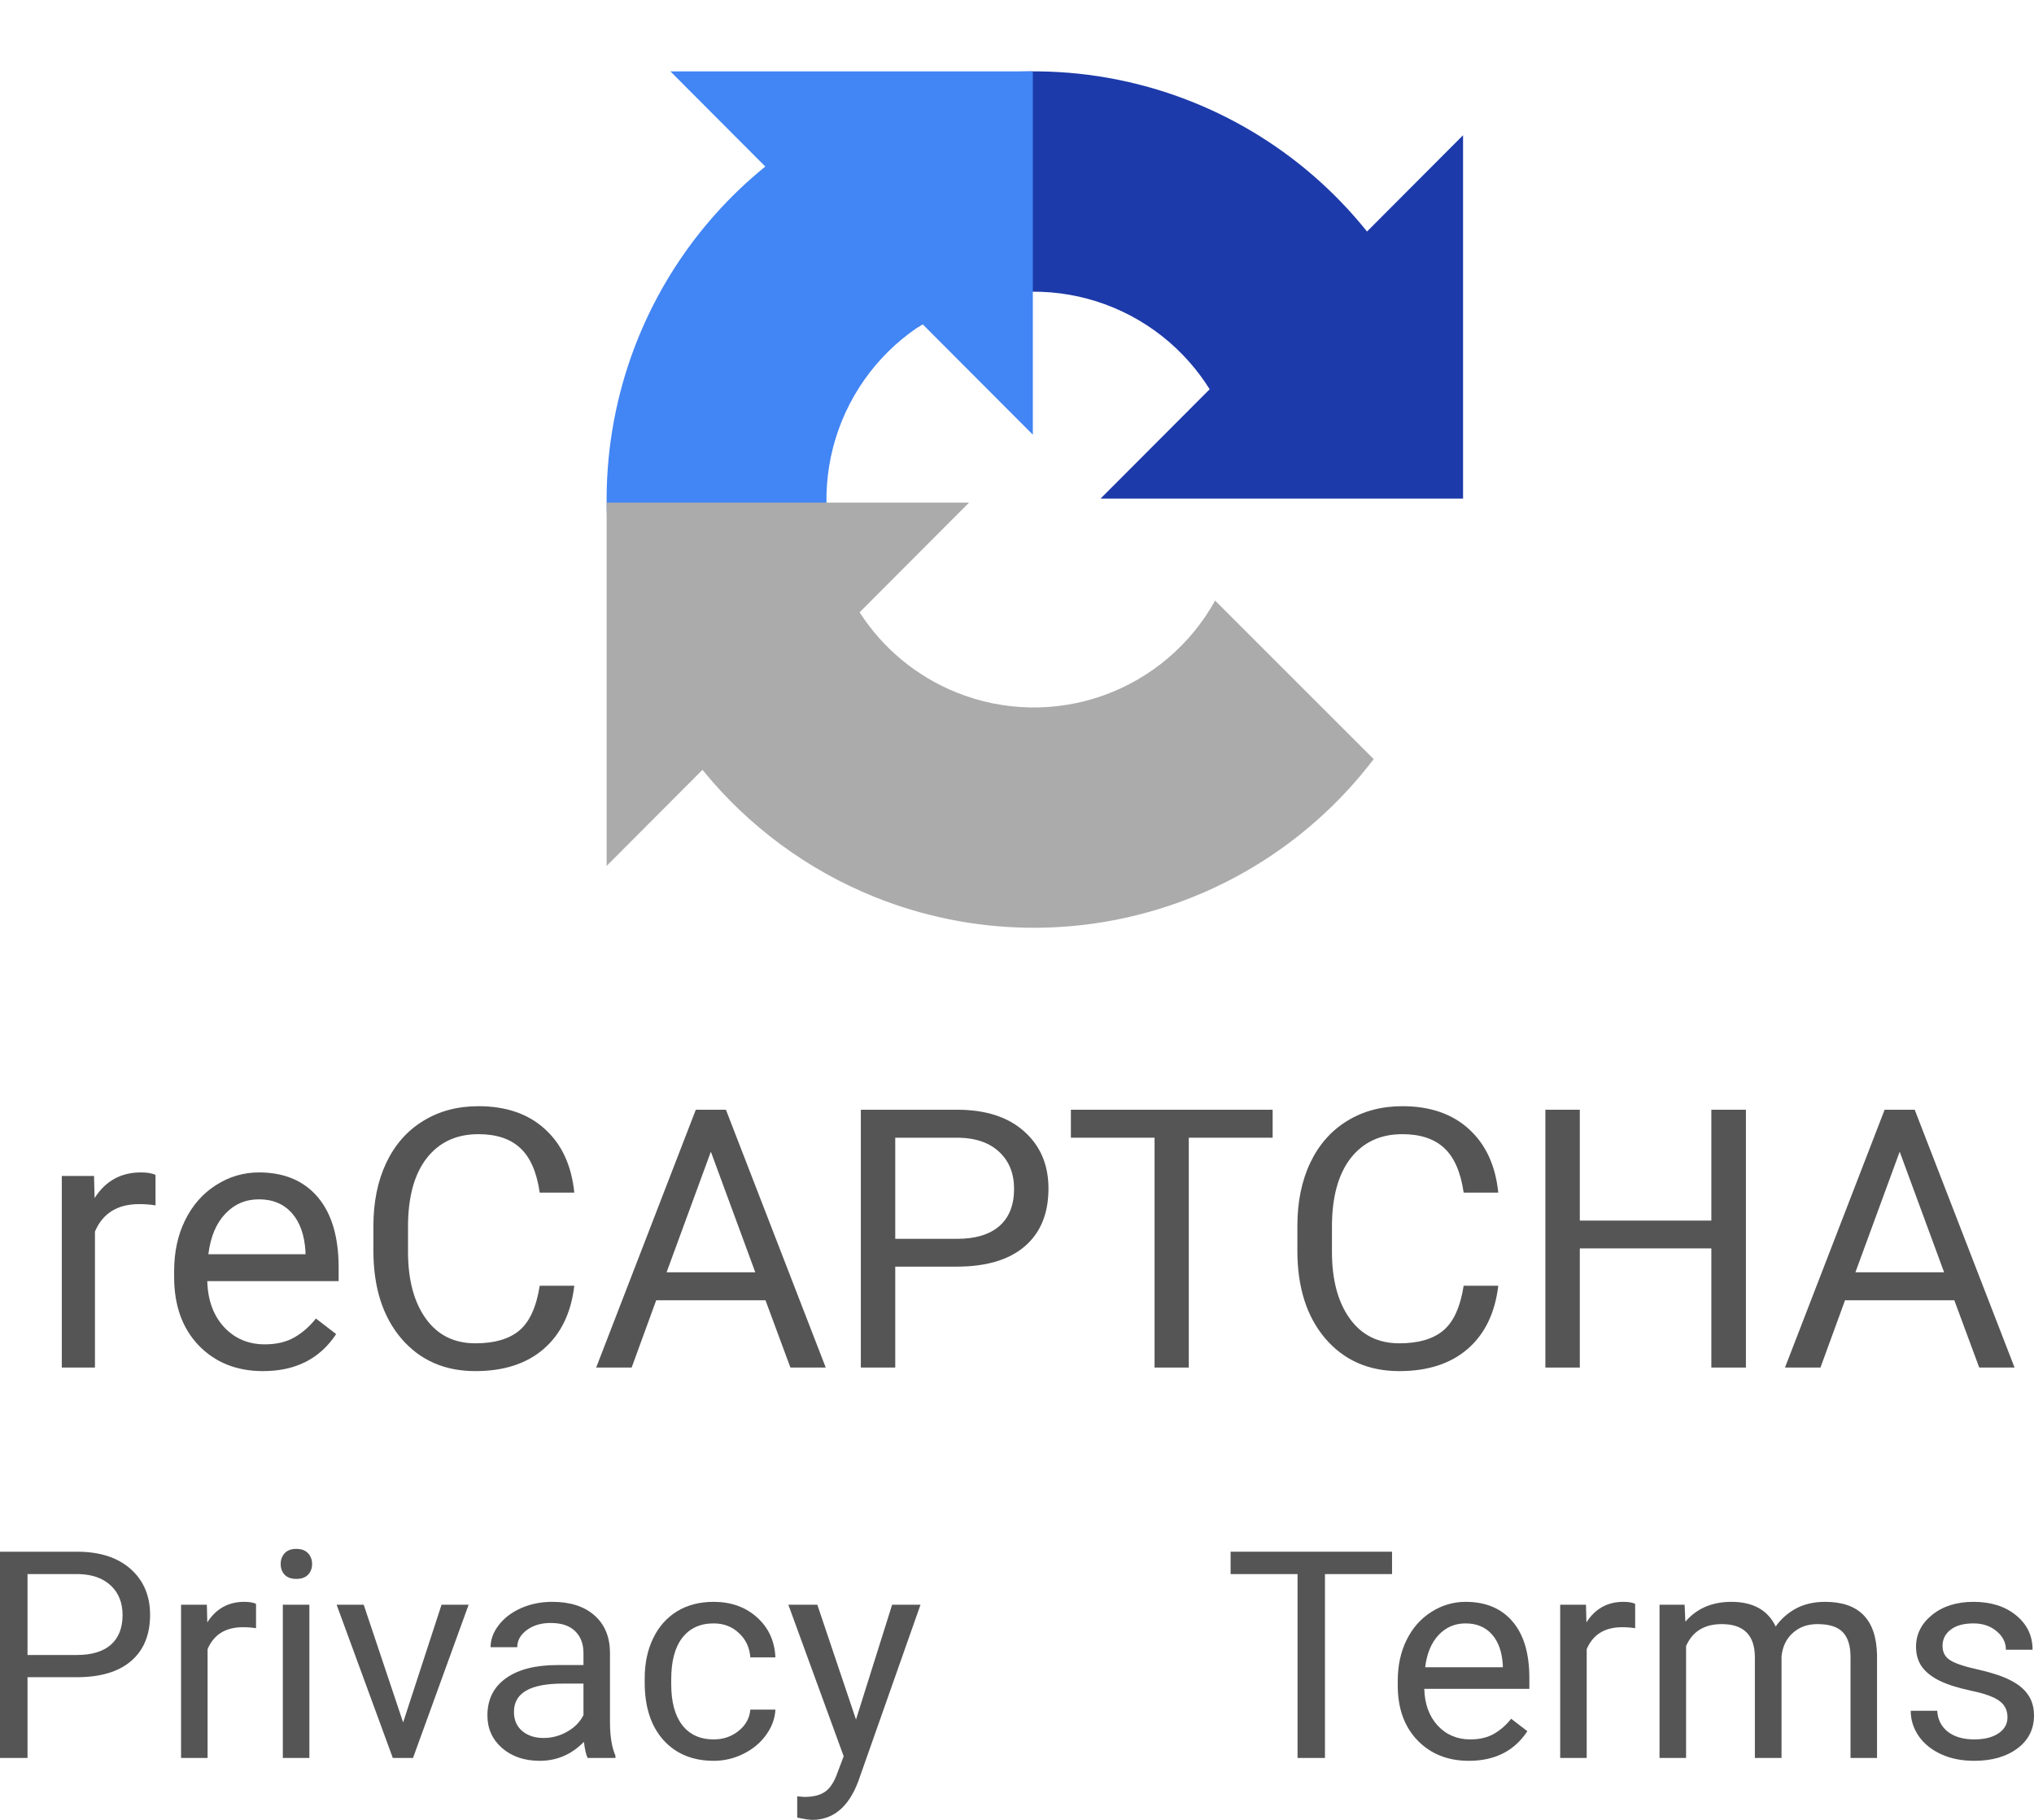 <svg width="57" height="51" viewBox="0 0 57 51" fill="none" xmlns="http://www.w3.org/2000/svg">
<path d="M4.358 33.779C4.217 33.756 4.065 33.744 3.901 33.744C3.292 33.744 2.878 34.001 2.661 34.513L2.661 38.324H1.732L1.732 32.955H2.635L2.651 33.575C2.955 33.096 3.387 32.856 3.946 32.856C4.127 32.856 4.264 32.879 4.358 32.925V33.779Z" fill="#555555"/>
<path d="M7.371 38.424C6.635 38.424 6.035 38.185 5.573 37.709C5.111 37.229 4.88 36.589 4.88 35.789V35.62C4.88 35.087 4.982 34.612 5.187 34.196C5.394 33.776 5.682 33.448 6.05 33.213C6.422 32.975 6.824 32.856 7.256 32.856C7.962 32.856 8.511 33.086 8.903 33.546C9.294 34.005 9.49 34.664 9.49 35.521V35.903H5.809C5.823 36.432 5.978 36.861 6.276 37.188C6.578 37.512 6.959 37.674 7.421 37.674C7.749 37.674 8.027 37.608 8.255 37.476C8.483 37.343 8.682 37.168 8.853 36.95L9.42 37.386C8.965 38.078 8.282 38.424 7.371 38.424ZM7.256 33.61C6.881 33.61 6.566 33.746 6.311 34.017C6.057 34.285 5.9 34.662 5.839 35.148H8.561V35.079C8.534 34.612 8.407 34.252 8.18 33.997C7.952 33.739 7.644 33.61 7.256 33.61Z" fill="#555555"/>
<path d="M16.094 36.032C16.004 36.796 15.717 37.386 15.235 37.803C14.757 38.217 14.119 38.424 13.322 38.424C12.458 38.424 11.765 38.118 11.243 37.506C10.724 36.894 10.464 36.075 10.464 35.049V34.355C10.464 33.683 10.585 33.092 10.826 32.583C11.07 32.074 11.415 31.683 11.861 31.412C12.306 31.137 12.822 31 13.407 31C14.184 31 14.807 31.215 15.275 31.645C15.744 32.072 16.017 32.664 16.094 33.422H15.125C15.041 32.846 14.859 32.429 14.577 32.171C14.3 31.913 13.909 31.784 13.407 31.784C12.791 31.784 12.307 32.009 11.956 32.459C11.608 32.909 11.434 33.549 11.434 34.379V35.079C11.434 35.863 11.6 36.487 11.931 36.95C12.262 37.413 12.726 37.645 13.322 37.645C13.858 37.645 14.268 37.525 14.552 37.287C14.84 37.046 15.031 36.627 15.125 36.032H16.094Z" fill="#555555"/>
<path d="M21.452 36.439H18.389L17.701 38.324H16.707L19.499 31.099H20.343L23.14 38.324H22.15L21.452 36.439ZM18.68 35.655H21.166L19.921 32.275L18.68 35.655Z" fill="#555555"/>
<path d="M25.088 35.496V38.324H24.124V31.099H26.821C27.621 31.099 28.247 31.301 28.699 31.705C29.154 32.108 29.382 32.642 29.382 33.307C29.382 34.009 29.159 34.55 28.714 34.93C28.272 35.307 27.638 35.496 26.811 35.496H25.088ZM25.088 34.717H26.821C27.336 34.717 27.731 34.598 28.006 34.359C28.28 34.118 28.418 33.771 28.418 33.317C28.418 32.887 28.28 32.543 28.006 32.285C27.731 32.027 27.355 31.893 26.876 31.883H25.088V34.717Z" fill="#555555"/>
<path d="M35.664 31.883H33.314V38.324H32.355V31.883H30.01V31.099L35.664 31.099V31.883Z" fill="#555555"/>
<path d="M41.987 36.032C41.896 36.796 41.61 37.386 41.128 37.803C40.649 38.217 40.011 38.424 39.215 38.424C38.351 38.424 37.658 38.118 37.136 37.506C36.617 36.894 36.357 36.075 36.357 35.049V34.355C36.357 33.683 36.478 33.092 36.719 32.583C36.963 32.074 37.308 31.683 37.753 31.412C38.199 31.137 38.714 31 39.3 31C40.077 31 40.699 31.215 41.168 31.645C41.637 32.072 41.91 32.664 41.987 33.422H41.017C40.934 32.846 40.751 32.429 40.47 32.171C40.192 31.913 39.802 31.784 39.3 31.784C38.684 31.784 38.2 32.009 37.849 32.459C37.501 32.909 37.326 33.549 37.326 34.379V35.079C37.326 35.863 37.492 36.487 37.824 36.95C38.155 37.413 38.619 37.645 39.215 37.645C39.75 37.645 40.16 37.525 40.445 37.287C40.733 37.046 40.924 36.627 41.017 36.032H41.987Z" fill="#555555"/>
<path d="M48.927 38.324H47.958V34.985H44.272V38.324H43.307V31.099H44.272V34.206H47.958V31.099H48.927V38.324Z" fill="#555555"/>
<path d="M54.767 36.439H51.704L51.016 38.324H50.022L52.814 31.099H53.657L56.455 38.324H55.465L54.767 36.439ZM51.995 35.655H54.481L53.236 32.275L51.995 35.655Z" fill="#555555"/>
<path d="M0.771 47.002L0.771 49.265H0L0 43.485H2.157C2.797 43.485 3.298 43.647 3.66 43.969C4.024 44.292 4.206 44.72 4.206 45.252C4.206 45.813 4.028 46.245 3.672 46.55C3.318 46.852 2.811 47.002 2.149 47.002H0.771ZM0.771 46.379H2.157C2.57 46.379 2.886 46.284 3.106 46.093C3.325 45.9 3.435 45.622 3.435 45.26C3.435 44.916 3.325 44.64 3.106 44.434C2.886 44.227 2.585 44.12 2.202 44.112H0.771L0.771 46.379Z" fill="#555555"/>
<path d="M7.175 45.629C7.063 45.61 6.941 45.601 6.81 45.601C6.322 45.601 5.991 45.806 5.817 46.216V49.265H5.074V44.97H5.797L5.809 45.466C6.053 45.082 6.399 44.89 6.846 44.89C6.99 44.89 7.1 44.909 7.175 44.946V45.629Z" fill="#555555"/>
<path d="M8.67 49.265H7.926V44.97H8.67L8.67 49.265ZM7.866 43.831C7.866 43.711 7.902 43.611 7.975 43.529C8.05 43.447 8.159 43.406 8.304 43.406C8.449 43.406 8.559 43.447 8.634 43.529C8.709 43.611 8.746 43.711 8.746 43.831C8.746 43.95 8.709 44.049 8.634 44.128C8.559 44.208 8.449 44.247 8.304 44.247C8.159 44.247 8.05 44.208 7.975 44.128C7.902 44.049 7.866 43.95 7.866 43.831Z" fill="#555555"/>
<path d="M11.297 48.269L12.374 44.97H13.133L11.574 49.265H11.008L9.433 44.97H10.192L11.297 48.269Z" fill="#555555"/>
<path d="M16.468 49.265C16.425 49.181 16.39 49.03 16.363 48.813C16.018 49.167 15.605 49.345 15.126 49.345C14.697 49.345 14.345 49.225 14.069 48.987C13.796 48.746 13.659 48.442 13.659 48.074C13.659 47.627 13.831 47.28 14.174 47.034C14.519 46.785 15.004 46.661 15.628 46.661H16.351V46.324C16.351 46.067 16.273 45.863 16.118 45.712C15.963 45.559 15.734 45.482 15.431 45.482C15.166 45.482 14.944 45.548 14.764 45.68C14.585 45.813 14.495 45.973 14.495 46.161H13.748C13.748 45.946 13.824 45.74 13.977 45.541C14.132 45.34 14.341 45.182 14.604 45.065C14.869 44.949 15.159 44.89 15.475 44.89C15.976 44.89 16.369 45.015 16.652 45.264C16.936 45.51 17.084 45.85 17.094 46.284V48.261C17.094 48.655 17.145 48.969 17.247 49.202V49.265H16.468ZM15.234 48.705C15.467 48.705 15.688 48.646 15.897 48.527C16.106 48.408 16.257 48.253 16.351 48.062V47.181H15.769C14.858 47.181 14.403 47.444 14.403 47.971C14.403 48.201 14.48 48.381 14.636 48.511C14.791 48.641 14.991 48.705 15.234 48.705Z" fill="#555555"/>
<path d="M20.003 48.745C20.268 48.745 20.5 48.666 20.698 48.507C20.896 48.348 21.006 48.15 21.027 47.911H21.73C21.717 48.158 21.631 48.392 21.473 48.614C21.315 48.836 21.104 49.014 20.839 49.146C20.576 49.278 20.298 49.345 20.003 49.345C19.411 49.345 18.94 49.15 18.589 48.761C18.241 48.369 18.067 47.835 18.067 47.157V47.034C18.067 46.616 18.144 46.244 18.3 45.919C18.455 45.593 18.677 45.34 18.966 45.16C19.259 44.98 19.603 44.89 19.999 44.89C20.486 44.89 20.891 45.035 21.212 45.323C21.536 45.612 21.709 45.986 21.73 46.447H21.027C21.006 46.169 20.899 45.941 20.706 45.764C20.516 45.584 20.28 45.494 19.999 45.494C19.621 45.494 19.328 45.629 19.119 45.899C18.913 46.166 18.81 46.554 18.81 47.062V47.201C18.81 47.696 18.913 48.077 19.119 48.344C19.325 48.611 19.62 48.745 20.003 48.745Z" fill="#555555"/>
<path d="M23.988 48.189L25.001 44.97H25.796L24.049 49.928C23.778 50.643 23.348 51 22.759 51L22.618 50.988L22.341 50.937V50.341L22.542 50.357C22.794 50.357 22.989 50.307 23.129 50.206C23.271 50.105 23.387 49.922 23.478 49.654L23.643 49.218L22.092 44.97H22.904L23.988 48.189Z" fill="#555555"/>
<path d="M39.01 44.112H37.13V49.265H36.362V44.112H34.486V43.485H39.01V44.112Z" fill="#555555"/>
<path d="M41.163 49.345C40.574 49.345 40.094 49.154 39.725 48.773C39.355 48.389 39.17 47.877 39.17 47.237V47.102C39.17 46.675 39.252 46.296 39.416 45.962C39.581 45.626 39.812 45.364 40.106 45.176C40.404 44.986 40.725 44.89 41.071 44.89C41.636 44.89 42.075 45.074 42.388 45.442C42.702 45.81 42.858 46.337 42.858 47.022V47.328H39.914C39.924 47.751 40.049 48.094 40.287 48.356C40.528 48.615 40.834 48.745 41.203 48.745C41.466 48.745 41.688 48.692 41.87 48.586C42.052 48.48 42.212 48.34 42.348 48.166L42.802 48.515C42.438 49.068 41.892 49.345 41.163 49.345ZM41.071 45.494C40.771 45.494 40.519 45.602 40.315 45.819C40.112 46.034 39.986 46.336 39.938 46.724H42.115V46.669C42.094 46.296 41.992 46.007 41.81 45.803C41.628 45.597 41.381 45.494 41.071 45.494Z" fill="#555555"/>
<path d="M45.823 45.629C45.711 45.61 45.589 45.601 45.458 45.601C44.97 45.601 44.64 45.806 44.465 46.216V49.265H43.722V44.97H44.445L44.457 45.466C44.701 45.082 45.047 44.89 45.494 44.89C45.639 44.89 45.748 44.909 45.823 44.946V45.629Z" fill="#555555"/>
<path d="M47.209 44.97L47.23 45.446C47.548 45.076 47.978 44.89 48.519 44.89C49.127 44.89 49.541 45.121 49.761 45.581C49.905 45.375 50.093 45.208 50.323 45.081C50.556 44.954 50.831 44.89 51.147 44.89C52.1 44.89 52.585 45.389 52.601 46.387V49.265H51.858V46.431C51.858 46.124 51.787 45.895 51.645 45.744C51.503 45.59 51.264 45.514 50.93 45.514C50.654 45.514 50.425 45.596 50.243 45.76C50.06 45.921 49.955 46.14 49.925 46.415V49.265H49.178V46.451C49.178 45.826 48.869 45.514 48.25 45.514C47.763 45.514 47.429 45.719 47.25 46.129V49.265H46.506V44.97H47.209Z" fill="#555555"/>
<path d="M56.257 48.126C56.257 47.927 56.18 47.774 56.028 47.665C55.878 47.554 55.614 47.459 55.236 47.38C54.861 47.3 54.563 47.205 54.34 47.094C54.121 46.983 53.957 46.85 53.85 46.697C53.746 46.543 53.694 46.361 53.694 46.149C53.694 45.797 53.844 45.499 54.144 45.256C54.446 45.012 54.832 44.89 55.301 44.89C55.793 44.89 56.193 45.016 56.498 45.268C56.806 45.519 56.96 45.84 56.96 46.232H56.213C56.213 46.031 56.126 45.858 55.951 45.712C55.78 45.567 55.563 45.494 55.301 45.494C55.03 45.494 54.819 45.552 54.666 45.669C54.513 45.785 54.437 45.937 54.437 46.125C54.437 46.302 54.508 46.436 54.65 46.526C54.792 46.616 55.047 46.702 55.417 46.784C55.789 46.866 56.091 46.964 56.321 47.078C56.551 47.192 56.721 47.329 56.831 47.491C56.944 47.65 57 47.844 57 48.074C57 48.458 56.845 48.766 56.534 48.999C56.223 49.23 55.82 49.345 55.325 49.345C54.977 49.345 54.669 49.284 54.401 49.162C54.133 49.04 53.923 48.871 53.77 48.654C53.62 48.434 53.545 48.197 53.545 47.943H54.288C54.302 48.189 54.401 48.385 54.586 48.531C54.773 48.674 55.019 48.745 55.325 48.745C55.606 48.745 55.831 48.69 56 48.578C56.171 48.465 56.257 48.314 56.257 48.126Z" fill="#555555"/>
<g filter="url(#filter0_d_761_729)">
<path d="M38.309 6.488C38.195 6.346 38.078 6.207 37.958 6.07C36.032 3.878 33.377 2.466 30.487 2.096C27.598 1.727 24.673 2.426 22.261 4.063L25.714 9.176C26.885 8.381 28.305 8.042 29.708 8.221C31.111 8.4 32.4 9.086 33.335 10.15C33.544 10.388 33.733 10.642 33.899 10.908L30.842 13.972L41 13.972V3.79L38.309 6.488Z" fill="#1C3AA9"/>
</g>
<g filter="url(#filter1_d_761_729)">
<path d="M28.944 2L18.786 2L21.447 4.667C19.459 6.278 18.029 8.491 17.383 10.989C16.652 13.815 16.974 16.811 18.289 19.416L23.785 16.63C23.147 15.365 22.991 13.91 23.346 12.538C23.701 11.166 24.543 9.971 25.714 9.176C25.76 9.145 25.806 9.114 25.853 9.084L28.944 12.182V2Z" fill="#4285F4"/>
</g>
<g filter="url(#filter2_d_761_729)">
<path d="M17 14.084H27.158L24.089 17.16C24.74 18.171 25.69 18.959 26.813 19.409C28.126 19.936 29.586 19.964 30.918 19.49C32.251 19.015 33.365 18.07 34.052 16.831L38.495 21.273C37.094 23.116 35.182 24.523 32.981 25.307C30.236 26.285 27.23 26.226 24.525 25.142C22.623 24.379 20.961 23.145 19.686 21.574L17 24.266V14.084Z" fill="#ABABAB"/>
</g>
<defs>
<filter id="filter0_d_761_729" x="20.918" y="0.657" width="21.426" height="14.658" filterUnits="userSpaceOnUse" color-interpolation-filters="sRGB">
<feFlood flood-opacity="0" result="BackgroundImageFix"/>
<feColorMatrix in="SourceAlpha" type="matrix" values="0 0 0 0 0 0 0 0 0 0 0 0 0 0 0 0 0 0 127 0" result="hardAlpha"/>
<feOffset/>
<feGaussianBlur stdDeviation="0.672"/>
<feColorMatrix type="matrix" values="0 0 0 0 0 0 0 0 0 0 0 0 0 0 0 0 0 0 0.38 0"/>
<feBlend mode="normal" in2="BackgroundImageFix" result="effect1_dropShadow_761_729"/>
<feBlend mode="normal" in="SourceGraphic" in2="effect1_dropShadow_761_729" result="shape"/>
</filter>
<filter id="filter1_d_761_729" x="15.657" y="0.657" width="14.631" height="20.102" filterUnits="userSpaceOnUse" color-interpolation-filters="sRGB">
<feFlood flood-opacity="0" result="BackgroundImageFix"/>
<feColorMatrix in="SourceAlpha" type="matrix" values="0 0 0 0 0 0 0 0 0 0 0 0 0 0 0 0 0 0 127 0" result="hardAlpha"/>
<feOffset/>
<feGaussianBlur stdDeviation="0.672"/>
<feColorMatrix type="matrix" values="0 0 0 0 0 0 0 0 0 0 0 0 0 0 0 0 0 0 0.38 0"/>
<feBlend mode="normal" in2="BackgroundImageFix" result="effect1_dropShadow_761_729"/>
<feBlend mode="normal" in="SourceGraphic" in2="effect1_dropShadow_761_729" result="shape"/>
</filter>
<filter id="filter2_d_761_729" x="15.657" y="12.741" width="24.181" height="14.602" filterUnits="userSpaceOnUse" color-interpolation-filters="sRGB">
<feFlood flood-opacity="0" result="BackgroundImageFix"/>
<feColorMatrix in="SourceAlpha" type="matrix" values="0 0 0 0 0 0 0 0 0 0 0 0 0 0 0 0 0 0 127 0" result="hardAlpha"/>
<feOffset/>
<feGaussianBlur stdDeviation="0.672"/>
<feColorMatrix type="matrix" values="0 0 0 0 0 0 0 0 0 0 0 0 0 0 0 0 0 0 0.38 0"/>
<feBlend mode="normal" in2="BackgroundImageFix" result="effect1_dropShadow_761_729"/>
<feBlend mode="normal" in="SourceGraphic" in2="effect1_dropShadow_761_729" result="shape"/>
</filter>
</defs>
</svg>
